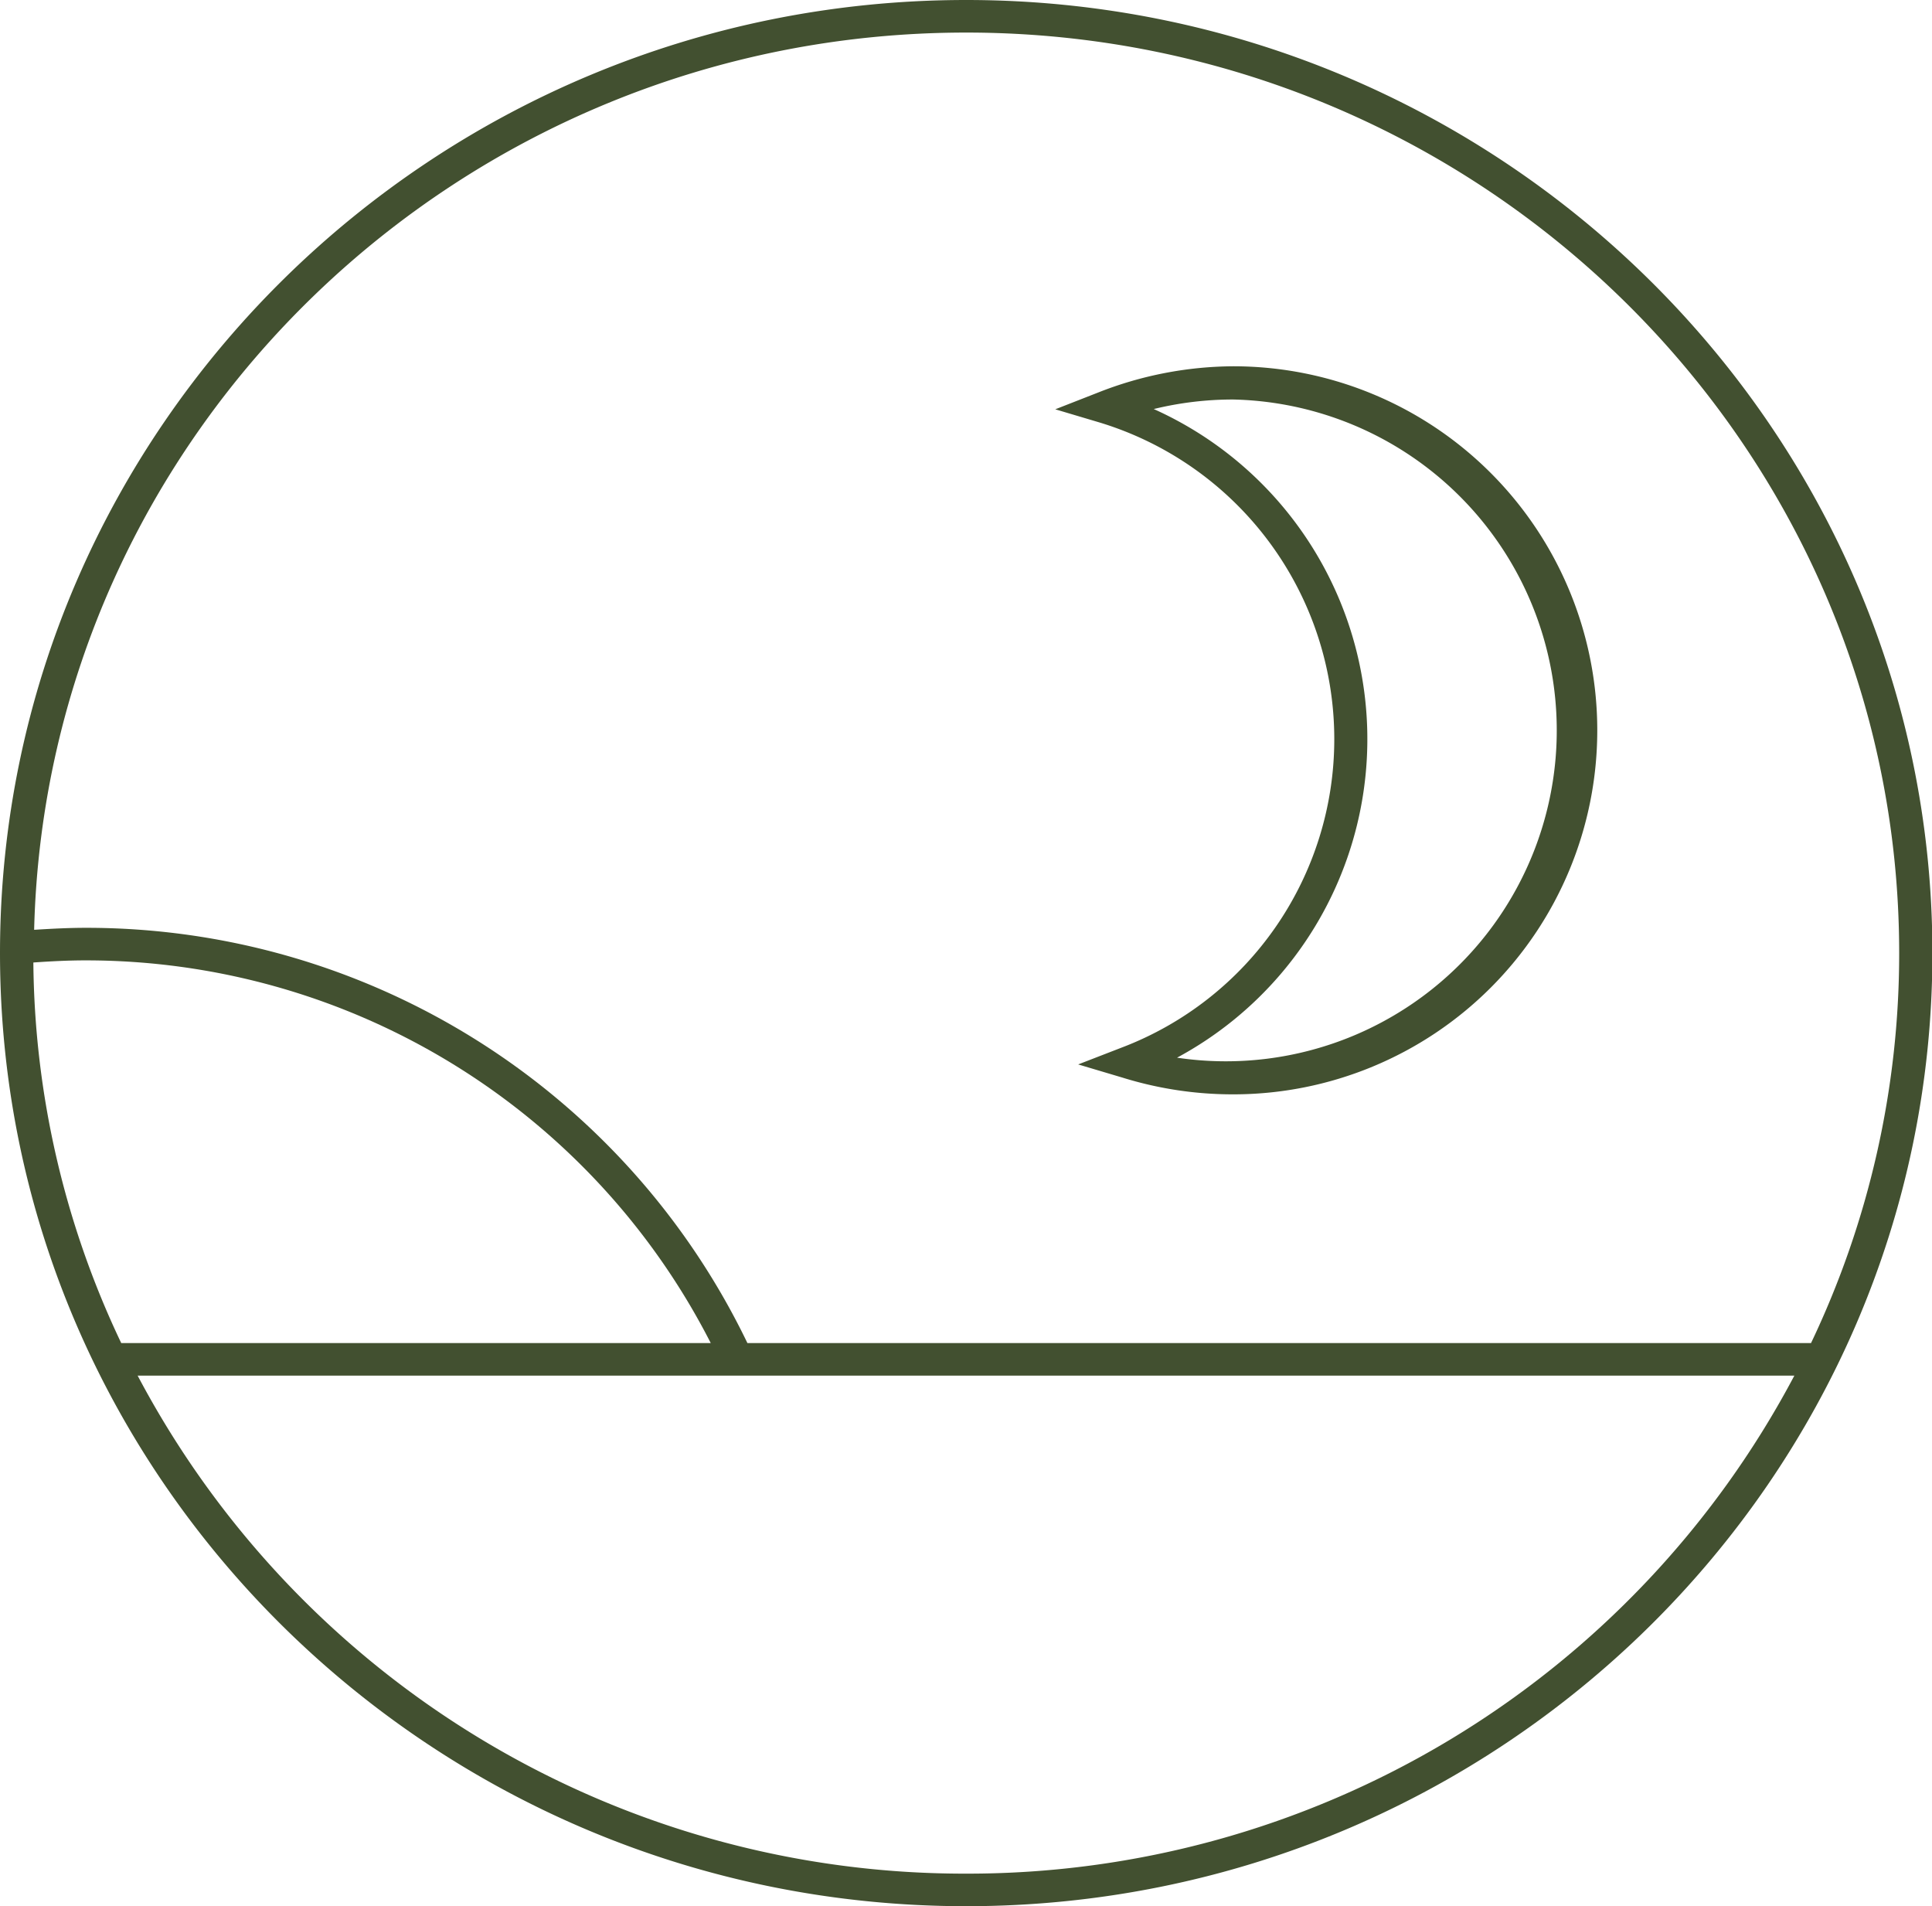 <svg xmlns="http://www.w3.org/2000/svg" viewBox="0 0 145.97 144"><defs><style>.cls-1{fill:#425030;}</style></defs><g id="Layer_2" data-name="Layer 2"><g id="Layer_4" data-name="Layer 4"><path class="cls-1" d="M73,0C32.74,0,0,32.3,0,72s32.74,72,73,72,73-32.3,73-72S113.23,0,73,0Zm0,2.46c38.87,0,70.49,31.19,70.49,69.54a68.35,68.35,0,0,1-6.66,29.46H56.47a55.43,55.43,0,0,0-50-31.37c-1.3,0-2.6.07-3.89.15C3.5,32.71,34.72,2.46,73,2.46ZM2.52,72.71c1.3-.09,2.61-.16,3.92-.16A53,53,0,0,1,53.7,101.46H9.16A68.17,68.17,0,0,1,2.52,72.71ZM73,141.54A70.63,70.63,0,0,1,10.4,103.92H135.57A70.64,70.64,0,0,1,73,141.54Z"/><path class="cls-1" d="M100.81,55.84a24.92,24.92,0,0,1-16.07,23.3l-3.28,1.27,3.36,1a28.09,28.09,0,0,0,8.36,1.26,27.49,27.49,0,1,0,0-55A28.12,28.12,0,0,0,83,29.64l-3.27,1.28,3.36,1A25,25,0,0,1,100.81,55.84ZM93.18,30.18A25,25,0,1,1,88.93,79.9a27.33,27.33,0,0,0-1.76-49A25.21,25.21,0,0,1,93.18,30.18Z"/></g></g></svg>